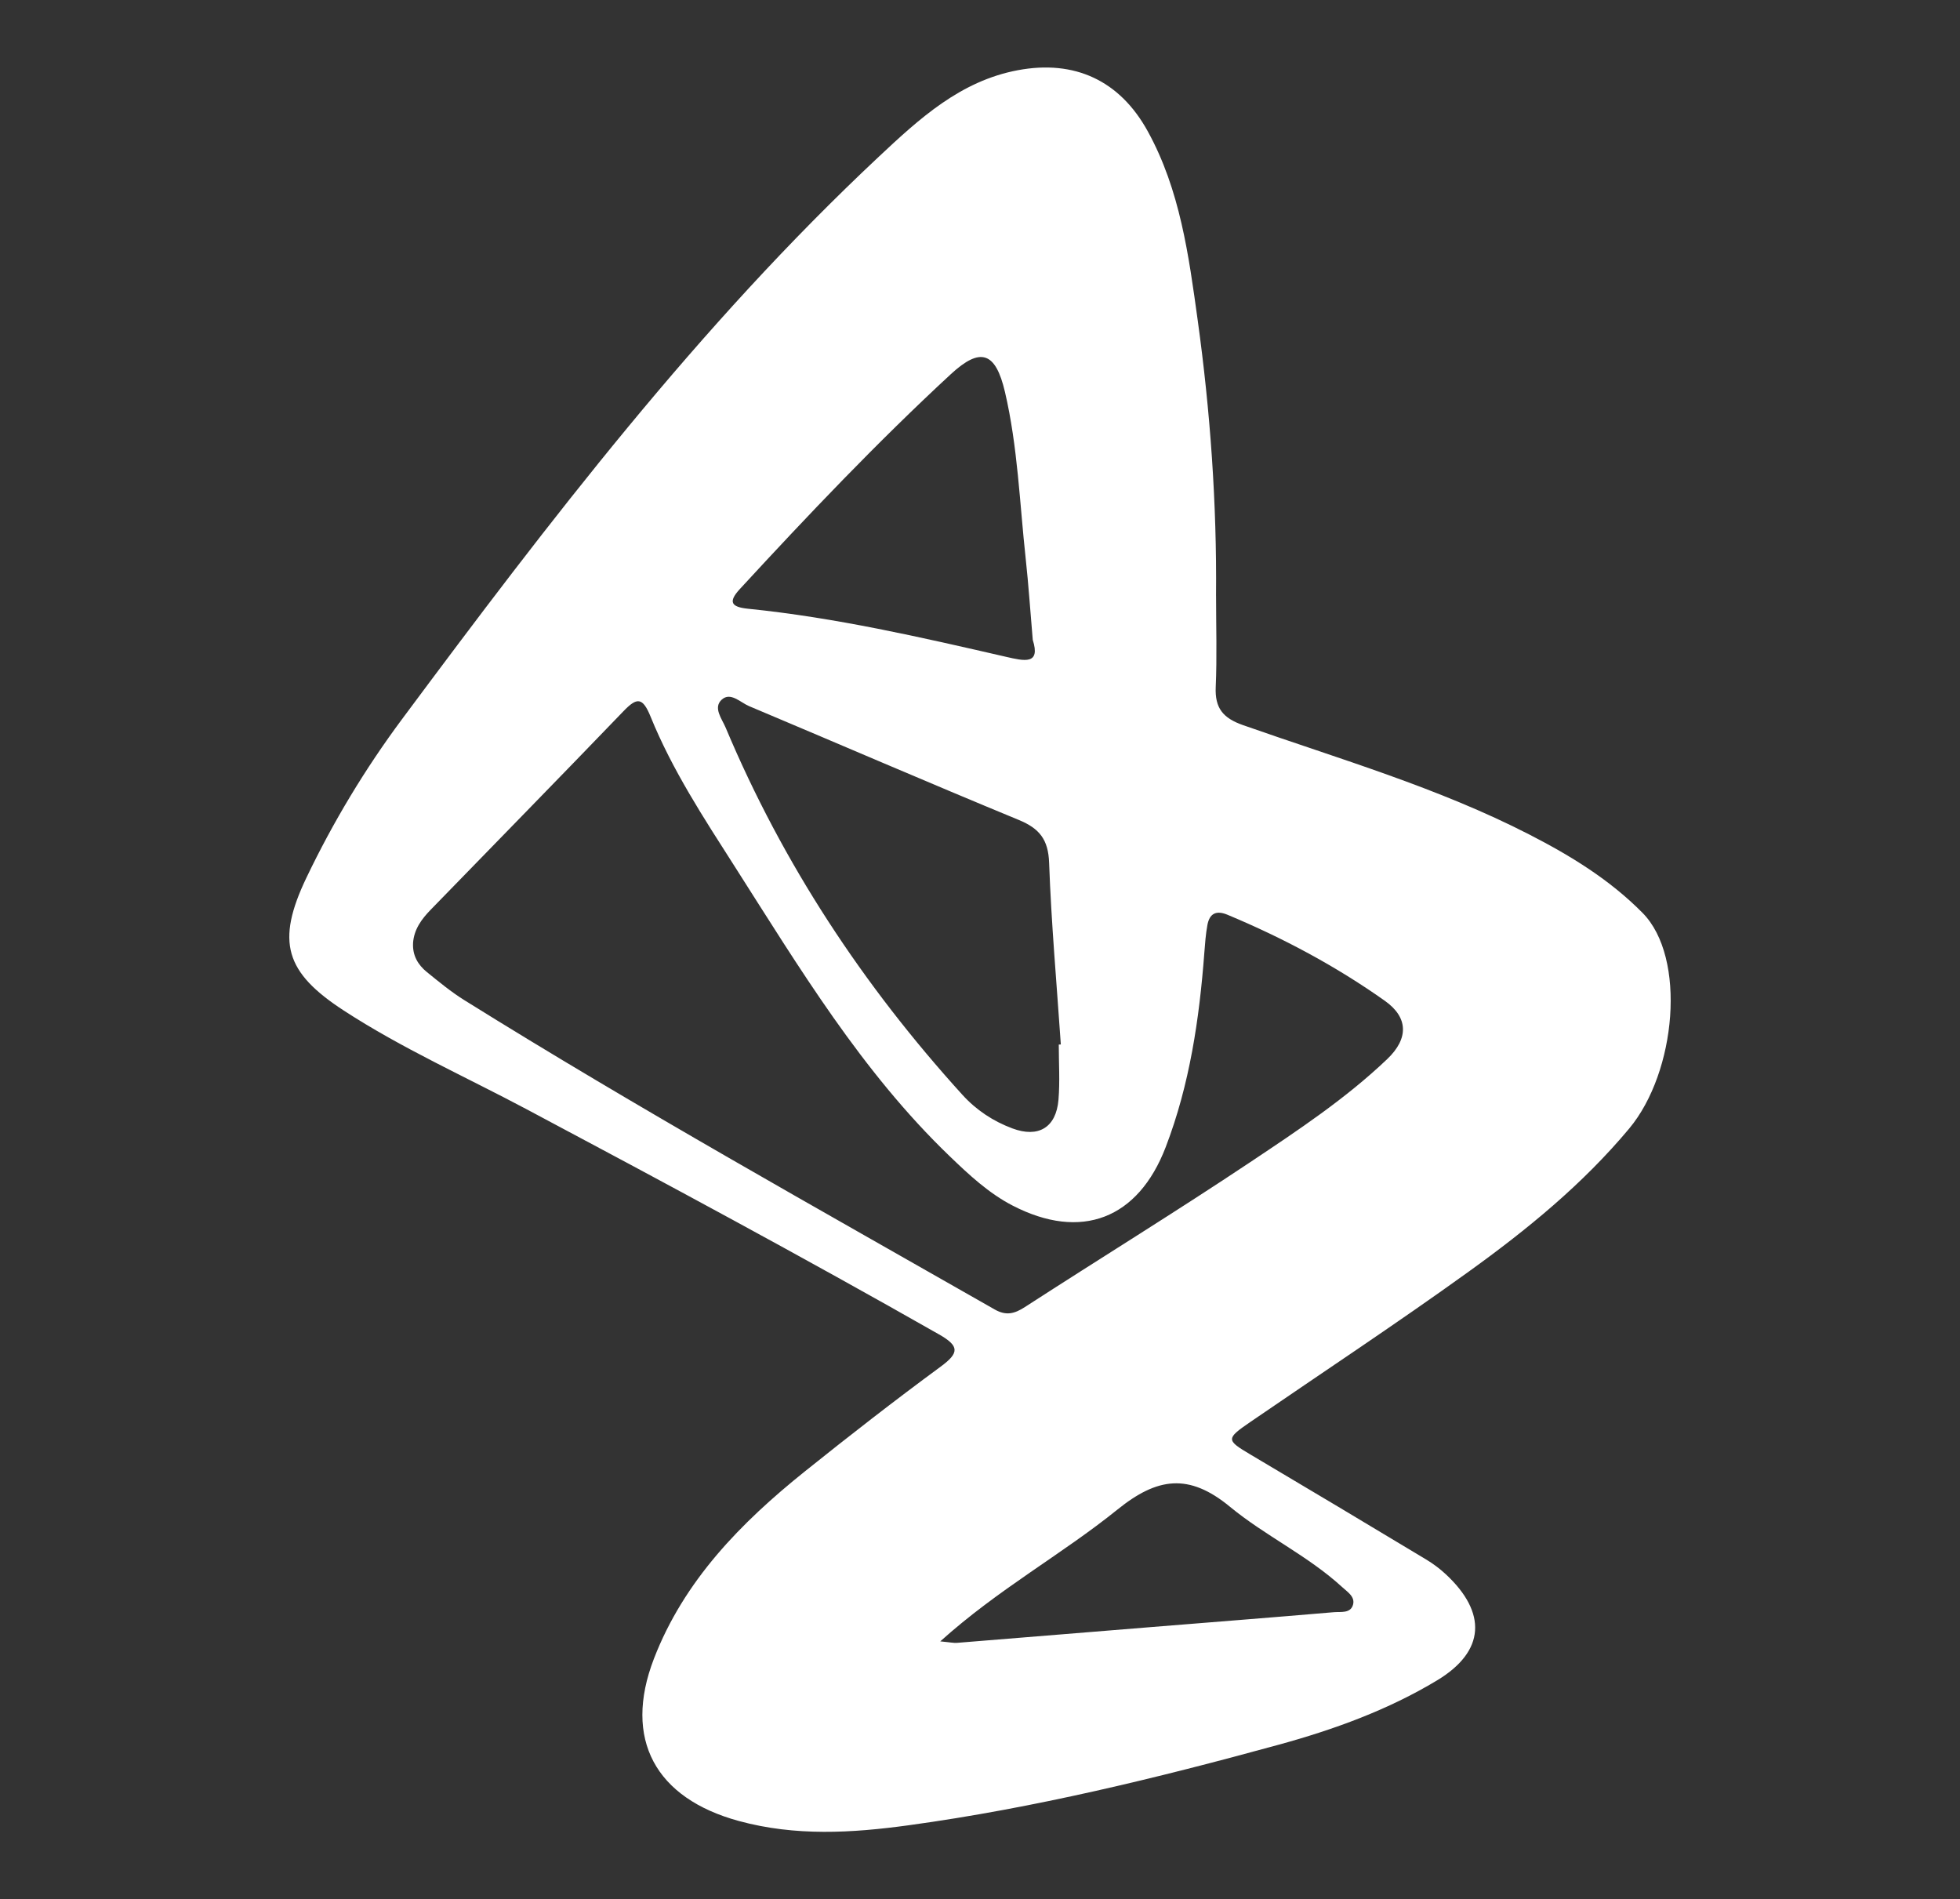 <?xml version="1.0" encoding="UTF-8"?>
<svg id="Capa_1" data-name="Capa 1" xmlns="http://www.w3.org/2000/svg" viewBox="0 0 808.07 783">
  <rect x="0" y="0" width="808.07" height="783" fill="#333333" stroke="none"/>
  <defs>
    <style>
      .cls-1 {
        fill: #fff;
        stroke-width: 0px;
      }
    </style>
  </defs>
  <path class="cls-1" d="m501.36,245.6c0,12.55.41,25.12-.14,37.65-.38,8.65,3,12.78,11.19,15.66,39.78,13.99,80.43,25.76,118.16,45.15,16.97,8.72,33.03,18.52,46.63,32.28,18.2,18.41,13.93,65.63-5.52,88.91-19.25,23.05-42.16,41.69-66.19,59-29.6,21.32-60.07,41.42-90.16,62.06-9.92,6.81-9.82,7.38.16,13.29,24.21,14.34,48.35,28.78,72.46,43.28,2.91,1.75,5.69,3.83,8.17,6.14,17,15.85,16.23,31.71-3.58,43.67-20.24,12.22-42.59,20.32-65.31,26.55-50.23,13.77-100.81,26.12-152.54,33.21-23.52,3.23-46.74,4.6-70.07-1.75-34.32-9.34-47.84-33.66-35.02-66.91,12.41-32.18,35.87-56.07,62.24-77.22,18.38-14.74,37-29.22,55.98-43.18,7.68-5.65,7.8-8.46-.65-13.27-56.18-31.96-113.09-62.55-170.16-92.89-25.16-13.38-51.29-25.03-75.25-40.62-24.22-15.76-28.06-28.36-15.43-54.77,11.01-23.01,24.19-44.89,39.42-65.37,60.6-81.49,122.19-162.18,196.63-231.93,16.66-15.61,33.55-31.16,57.26-35.6,23.4-4.39,42.02,4.23,53.54,25.15,13.34,24.21,16.91,51.19,20.6,77.86,5.21,37.65,7.91,75.57,7.57,113.65Zm-331.06,143.22c-.27,5,1.99,8.91,5.67,11.89,5.01,4.06,10.02,8.21,15.48,11.61,71.62,44.64,145.35,85.68,218.62,127.49,4.71,2.69,8.16,1.81,12.47-.98,30.94-20.02,62.34-39.34,92.99-59.79,19.56-13.06,39.29-26.12,56.41-42.45,8.85-8.45,8.73-17.12-.99-24.01-20.21-14.31-42.01-25.93-64.9-35.48-4.69-1.96-7.41-.47-8.27,4.28-.68,3.72-.96,7.53-1.25,11.31-2.06,27.38-6.03,54.38-15.93,80.2-11.36,29.64-34.85,38.71-63.11,24.11-9.87-5.1-17.98-12.69-25.93-20.33-36.3-34.88-62-77.71-88.76-119.64-12.65-19.81-25.66-39.63-34.55-61.54-3.31-8.15-5.64-8.09-11.24-2.26-26.35,27.39-52.95,54.53-79.43,81.79-3.76,3.87-6.92,8.12-7.29,13.8Zm266.21,41.8c.28-.01.56-.03.85-.04-1.7-24.97-3.93-49.92-4.83-74.91-.34-9.55-3.96-14.12-12.46-17.63-37.2-15.35-74.13-31.32-111.22-46.93-3.62-1.52-7.67-5.99-11.31-2.67-3.63,3.32.11,7.91,1.63,11.52,23.61,56.2,56.71,106.33,97.62,151.38,5.69,6.27,12.63,10.87,20.61,13.85,10.67,3.98,18.02-.31,18.99-11.81.63-7.54.12-15.18.12-22.77Zm-10.72-166.8c-1.05-12.22-1.75-22.83-2.9-33.39-2.51-23-3.28-46.24-8.57-68.87-3.84-16.41-10.01-18.67-22.3-7.32-30.42,28.12-58.94,58.15-87,88.6-4.92,5.34-3.54,7.41,3.36,8.11,35.98,3.64,71.15,11.72,106.3,19.8,7.65,1.76,14.4,3.4,11.11-6.95Zm-38.14,412.83c3.98.37,5.46.72,6.9.61,26.85-2.15,53.69-4.37,80.53-6.54,24.95-2.02,49.91-3.96,74.86-6.1,2.81-.24,6.84.6,7.88-3.06.95-3.35-2.35-5.33-4.51-7.32-14.08-12.92-31.69-21.09-46.22-33.08-16.99-14.02-30.03-12.05-46.37,1.14-22.93,18.5-49.13,32.8-73.07,54.35Z"/>
</svg>
